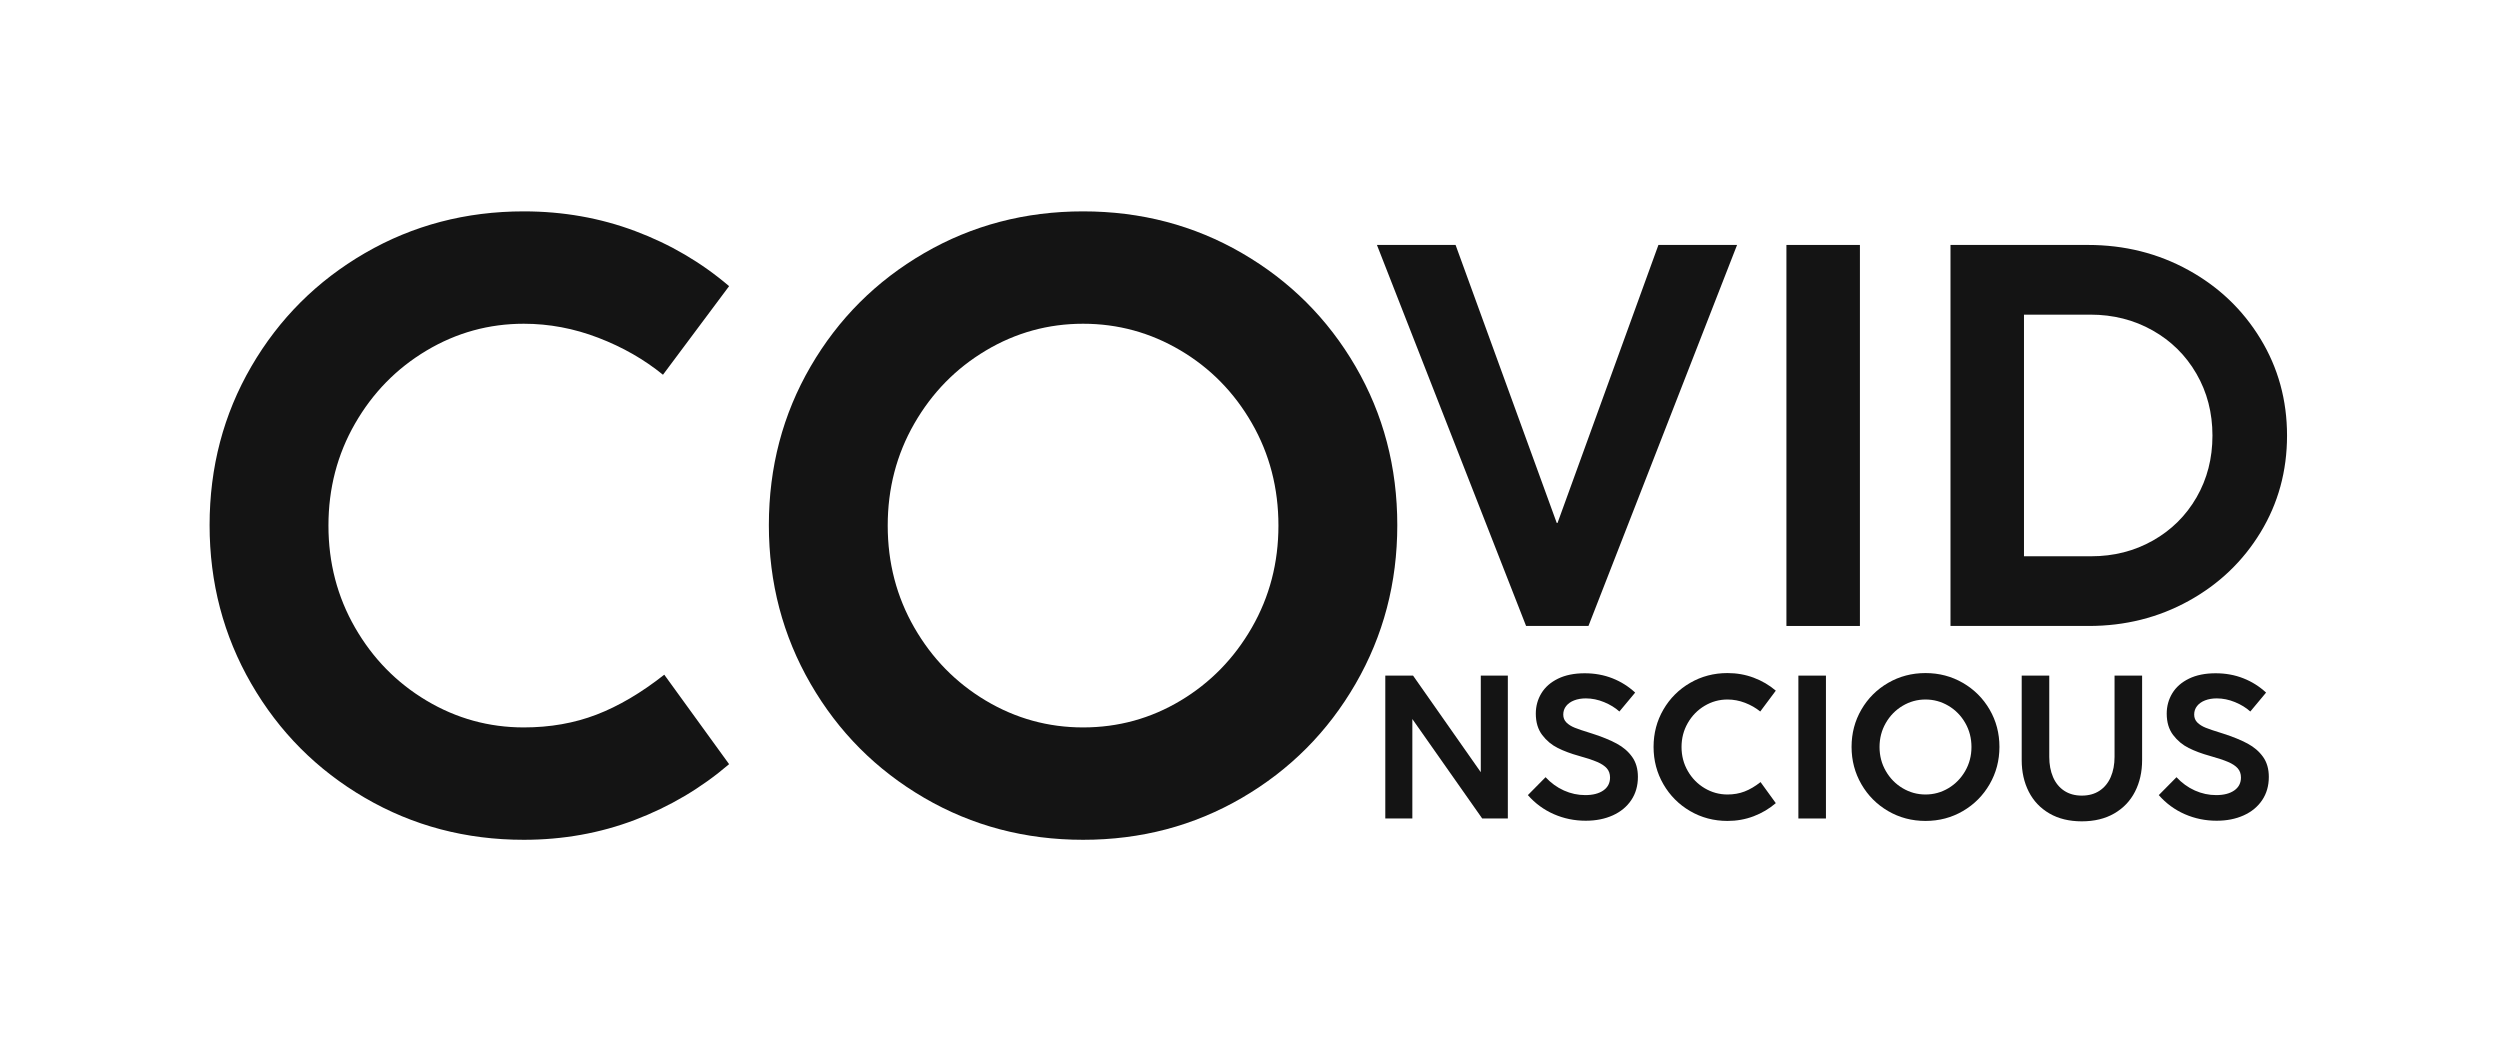 <?xml version="1.0" encoding="UTF-8" standalone="no"?>
<!DOCTYPE svg PUBLIC "-//W3C//DTD SVG 1.1//EN" "http://www.w3.org/Graphics/SVG/1.1/DTD/svg11.dtd">
<!-- Created with Vectornator (http://vectornator.io/) -->
<svg height="100%" stroke-miterlimit="10" style="fill-rule:nonzero;clip-rule:evenodd;stroke-linecap:round;stroke-linejoin:round;" version="1.1" viewBox="0 0 295 125" width="100%" xml:space="preserve" xmlns="http://www.w3.org/2000/svg" xmlns:vectornator="http://vectornator.io" xmlns:xlink="http://www.w3.org/1999/xlink">
<defs/>
<g id="Layer-1" vectornator:layerName="Layer 1">
<g opacity="1">
<g fill="#141414" opacity="1" stroke="none">
<path d="M61.809 99.096C54.975 99.096 48.728 97.447 43.067 94.149C37.406 90.851 32.935 86.363 29.654 80.685C26.373 75.007 24.732 68.768 24.732 61.968C24.732 55.134 26.373 48.895 29.654 43.251C32.935 37.607 37.406 33.144 43.067 29.863C48.728 26.582 54.975 24.942 61.809 24.942C66.433 24.942 70.811 25.715 74.942 27.262C79.073 28.809 82.77 30.977 86.034 33.765L78.231 44.22C76.021 42.418 73.48 40.964 70.607 39.859C67.734 38.754 64.801 38.202 61.809 38.202C57.695 38.202 53.87 39.256 50.334 41.364C46.798 43.472 43.985 46.345 41.894 49.983C39.803 53.621 38.757 57.633 38.757 62.019C38.757 66.405 39.803 70.417 41.894 74.055C43.985 77.693 46.798 80.566 50.334 82.674C53.87 84.782 57.695 85.836 61.809 85.836C64.903 85.836 67.759 85.334 70.377 84.331C72.995 83.328 75.664 81.756 78.384 79.614L86.034 90.171C82.736 92.993 79.03 95.186 74.916 96.75C70.802 98.314 66.433 99.096 61.809 99.096Z"/>
<path d="M127.803 99.096C120.969 99.096 114.722 97.447 109.061 94.149C103.4 90.851 98.929 86.363 95.648 80.685C92.367 75.007 90.726 68.768 90.726 61.968C90.726 55.134 92.367 48.895 95.648 43.251C98.929 37.607 103.4 33.144 109.061 29.863C114.722 26.582 120.969 24.942 127.803 24.942C134.637 24.942 140.885 26.582 146.546 29.863C152.207 33.144 156.678 37.607 159.959 43.251C163.24 48.895 164.88 55.134 164.88 61.968C164.88 68.768 163.24 75.007 159.959 80.685C156.678 86.363 152.207 90.851 146.546 94.149C140.885 97.447 134.637 99.096 127.803 99.096ZM127.803 85.836C131.951 85.836 135.785 84.782 139.304 82.674C142.823 80.566 145.628 77.693 147.719 74.055C149.81 70.417 150.855 66.405 150.855 62.019C150.855 57.599 149.81 53.57 147.719 49.932C145.628 46.294 142.814 43.429 139.278 41.338C135.742 39.247 131.917 38.202 127.803 38.202C123.689 38.202 119.864 39.256 116.328 41.364C112.792 43.472 109.979 46.345 107.888 49.983C105.797 53.621 104.751 57.633 104.751 62.019C104.751 66.405 105.797 70.417 107.888 74.055C109.979 77.693 112.792 80.566 116.328 82.674C119.864 84.782 123.689 85.836 127.803 85.836Z"/>
</g>
<g fill="#141414" opacity="1" stroke="none">
<path d="M187.438 73.864L180.078 73.864L162.478 28.904L171.758 28.904L183.694 61.704L183.79 61.704L195.694 28.904L204.974 28.904L187.438 73.864Z"/>
<path d="M219.47 73.864L210.798 73.864L210.798 28.904L219.47 28.904L219.47 73.864Z"/>
<path d="M230.158 73.864L230.158 28.904L246.382 28.904C250.691 28.904 254.638 29.891 258.222 31.864C261.806 33.837 264.643 36.541 266.734 39.976C268.825 43.411 269.87 47.219 269.87 51.4C269.87 55.581 268.83 59.384 266.75 62.808C264.67 66.232 261.843 68.931 258.27 70.904C254.697 72.877 250.766 73.864 246.478 73.864L230.158 73.864ZM246.766 65.64C249.433 65.64 251.859 65.021 254.046 63.784C256.233 62.547 257.95 60.845 259.198 58.68C260.446 56.515 261.07 54.088 261.07 51.4C261.07 48.712 260.441 46.28 259.182 44.104C257.923 41.928 256.195 40.221 253.998 38.984C251.801 37.747 249.358 37.128 246.67 37.128L238.83 37.128L238.83 65.64L246.766 65.64Z"/>
</g>
<g fill="#141414" opacity="1" stroke="none">
<path d="M166.657 96.582L163.465 96.582L163.465 79.722L166.741 79.722L174.733 91.122L174.733 79.722L177.925 79.722L177.925 96.582L174.901 96.582L166.657 84.846L166.657 96.582Z"/>
<path d="M187.117 96.846C185.789 96.846 184.535 96.588 183.355 96.072C182.175 95.556 181.153 94.806 180.289 93.822L182.377 91.71C183.017 92.398 183.741 92.922 184.549 93.282C185.357 93.642 186.193 93.822 187.057 93.822C187.961 93.822 188.675 93.638 189.199 93.27C189.723 92.902 189.985 92.394 189.985 91.746C189.985 91.314 189.859 90.954 189.607 90.666C189.355 90.378 188.971 90.124 188.455 89.904C187.939 89.684 187.221 89.446 186.301 89.19C185.373 88.934 184.547 88.626 183.823 88.266C183.099 87.906 182.485 87.394 181.981 86.73C181.477 86.066 181.225 85.226 181.225 84.21C181.225 83.33 181.445 82.528 181.885 81.804C182.325 81.08 182.979 80.506 183.847 80.082C184.715 79.658 185.765 79.446 186.997 79.446C188.173 79.446 189.263 79.644 190.267 80.04C191.271 80.436 192.165 80.998 192.949 81.726L191.089 83.958C190.593 83.51 189.989 83.14 189.277 82.848C188.565 82.556 187.849 82.41 187.129 82.41C186.617 82.41 186.159 82.488 185.755 82.644C185.351 82.8 185.035 83.022 184.807 83.31C184.579 83.598 184.465 83.934 184.465 84.318C184.465 84.694 184.589 85.006 184.837 85.254C185.085 85.502 185.413 85.708 185.821 85.872C186.229 86.036 186.825 86.238 187.609 86.478L187.873 86.562C189.041 86.938 190.007 87.332 190.771 87.744C191.535 88.156 192.143 88.68 192.595 89.316C193.047 89.952 193.273 90.738 193.273 91.674C193.273 92.722 193.011 93.636 192.487 94.416C191.963 95.196 191.235 95.796 190.303 96.216C189.371 96.636 188.309 96.846 187.117 96.846Z"/>
<path d="M203.845 96.87C202.237 96.87 200.767 96.482 199.435 95.706C198.103 94.93 197.051 93.874 196.279 92.538C195.507 91.202 195.121 89.734 195.121 88.134C195.121 86.526 195.507 85.058 196.279 83.73C197.051 82.402 198.103 81.352 199.435 80.58C200.767 79.808 202.237 79.422 203.845 79.422C204.933 79.422 205.963 79.604 206.935 79.968C207.907 80.332 208.777 80.842 209.545 81.498L207.709 83.958C207.189 83.534 206.591 83.192 205.915 82.932C205.239 82.672 204.549 82.542 203.845 82.542C202.877 82.542 201.977 82.79 201.145 83.286C200.313 83.782 199.651 84.458 199.159 85.314C198.667 86.17 198.421 87.114 198.421 88.146C198.421 89.178 198.667 90.122 199.159 90.978C199.651 91.834 200.313 92.51 201.145 93.006C201.977 93.502 202.877 93.75 203.845 93.75C204.573 93.75 205.245 93.632 205.861 93.396C206.477 93.16 207.105 92.79 207.745 92.286L209.545 94.77C208.769 95.434 207.897 95.95 206.929 96.318C205.961 96.686 204.933 96.87 203.845 96.87Z"/>
<path d="M215.461 96.582L212.209 96.582L212.209 79.722L215.461 79.722L215.461 96.582Z"/>
<path d="M227.209 96.87C225.601 96.87 224.131 96.482 222.799 95.706C221.467 94.93 220.415 93.874 219.643 92.538C218.871 91.202 218.485 89.734 218.485 88.134C218.485 86.526 218.871 85.058 219.643 83.73C220.415 82.402 221.467 81.352 222.799 80.58C224.131 79.808 225.601 79.422 227.209 79.422C228.817 79.422 230.287 79.808 231.619 80.58C232.951 81.352 234.003 82.402 234.775 83.73C235.547 85.058 235.933 86.526 235.933 88.134C235.933 89.734 235.547 91.202 234.775 92.538C234.003 93.874 232.951 94.93 231.619 95.706C230.287 96.482 228.817 96.87 227.209 96.87ZM227.209 93.75C228.185 93.75 229.087 93.502 229.915 93.006C230.743 92.51 231.403 91.834 231.895 90.978C232.387 90.122 232.633 89.178 232.633 88.146C232.633 87.106 232.387 86.158 231.895 85.302C231.403 84.446 230.741 83.772 229.909 83.28C229.077 82.788 228.177 82.542 227.209 82.542C226.241 82.542 225.341 82.79 224.509 83.286C223.677 83.782 223.015 84.458 222.523 85.314C222.031 86.17 221.785 87.114 221.785 88.146C221.785 89.178 222.031 90.122 222.523 90.978C223.015 91.834 223.677 92.51 224.509 93.006C225.341 93.502 226.241 93.75 227.209 93.75Z"/>
<path d="M245.653 96.918C244.173 96.918 242.899 96.608 241.831 95.988C240.763 95.368 239.951 94.512 239.395 93.42C238.839 92.328 238.561 91.086 238.561 89.694L238.561 79.722L241.813 79.722L241.813 89.31C241.813 90.206 241.961 91 242.257 91.692C242.553 92.384 242.991 92.922 243.571 93.306C244.151 93.69 244.845 93.882 245.653 93.882C246.469 93.882 247.167 93.69 247.747 93.306C248.327 92.922 248.767 92.384 249.067 91.692C249.367 91 249.517 90.206 249.517 89.31L249.517 79.722L252.769 79.722L252.769 89.694C252.769 91.086 252.489 92.328 251.929 93.42C251.369 94.512 250.553 95.368 249.481 95.988C248.409 96.608 247.133 96.918 245.653 96.918Z"/>
<path d="M261.565 96.846C260.237 96.846 258.983 96.588 257.803 96.072C256.623 95.556 255.601 94.806 254.737 93.822L256.825 91.71C257.465 92.398 258.189 92.922 258.997 93.282C259.805 93.642 260.641 93.822 261.505 93.822C262.409 93.822 263.123 93.638 263.647 93.27C264.171 92.902 264.433 92.394 264.433 91.746C264.433 91.314 264.307 90.954 264.055 90.666C263.803 90.378 263.419 90.124 262.903 89.904C262.387 89.684 261.669 89.446 260.749 89.19C259.821 88.934 258.995 88.626 258.271 88.266C257.547 87.906 256.933 87.394 256.429 86.73C255.925 86.066 255.673 85.226 255.673 84.21C255.673 83.33 255.893 82.528 256.333 81.804C256.773 81.08 257.427 80.506 258.295 80.082C259.163 79.658 260.213 79.446 261.445 79.446C262.621 79.446 263.711 79.644 264.715 80.04C265.719 80.436 266.613 80.998 267.397 81.726L265.537 83.958C265.041 83.51 264.437 83.14 263.725 82.848C263.013 82.556 262.297 82.41 261.577 82.41C261.065 82.41 260.607 82.488 260.203 82.644C259.799 82.8 259.483 83.022 259.255 83.31C259.027 83.598 258.913 83.934 258.913 84.318C258.913 84.694 259.037 85.006 259.285 85.254C259.533 85.502 259.861 85.708 260.269 85.872C260.677 86.036 261.273 86.238 262.057 86.478L262.321 86.562C263.489 86.938 264.455 87.332 265.219 87.744C265.983 88.156 266.591 88.68 267.043 89.316C267.495 89.952 267.721 90.738 267.721 91.674C267.721 92.722 267.459 93.636 266.935 94.416C266.411 95.196 265.683 95.796 264.751 96.216C263.819 96.636 262.757 96.846 261.565 96.846Z"/>
</g>
</g>
</g>
</svg>
